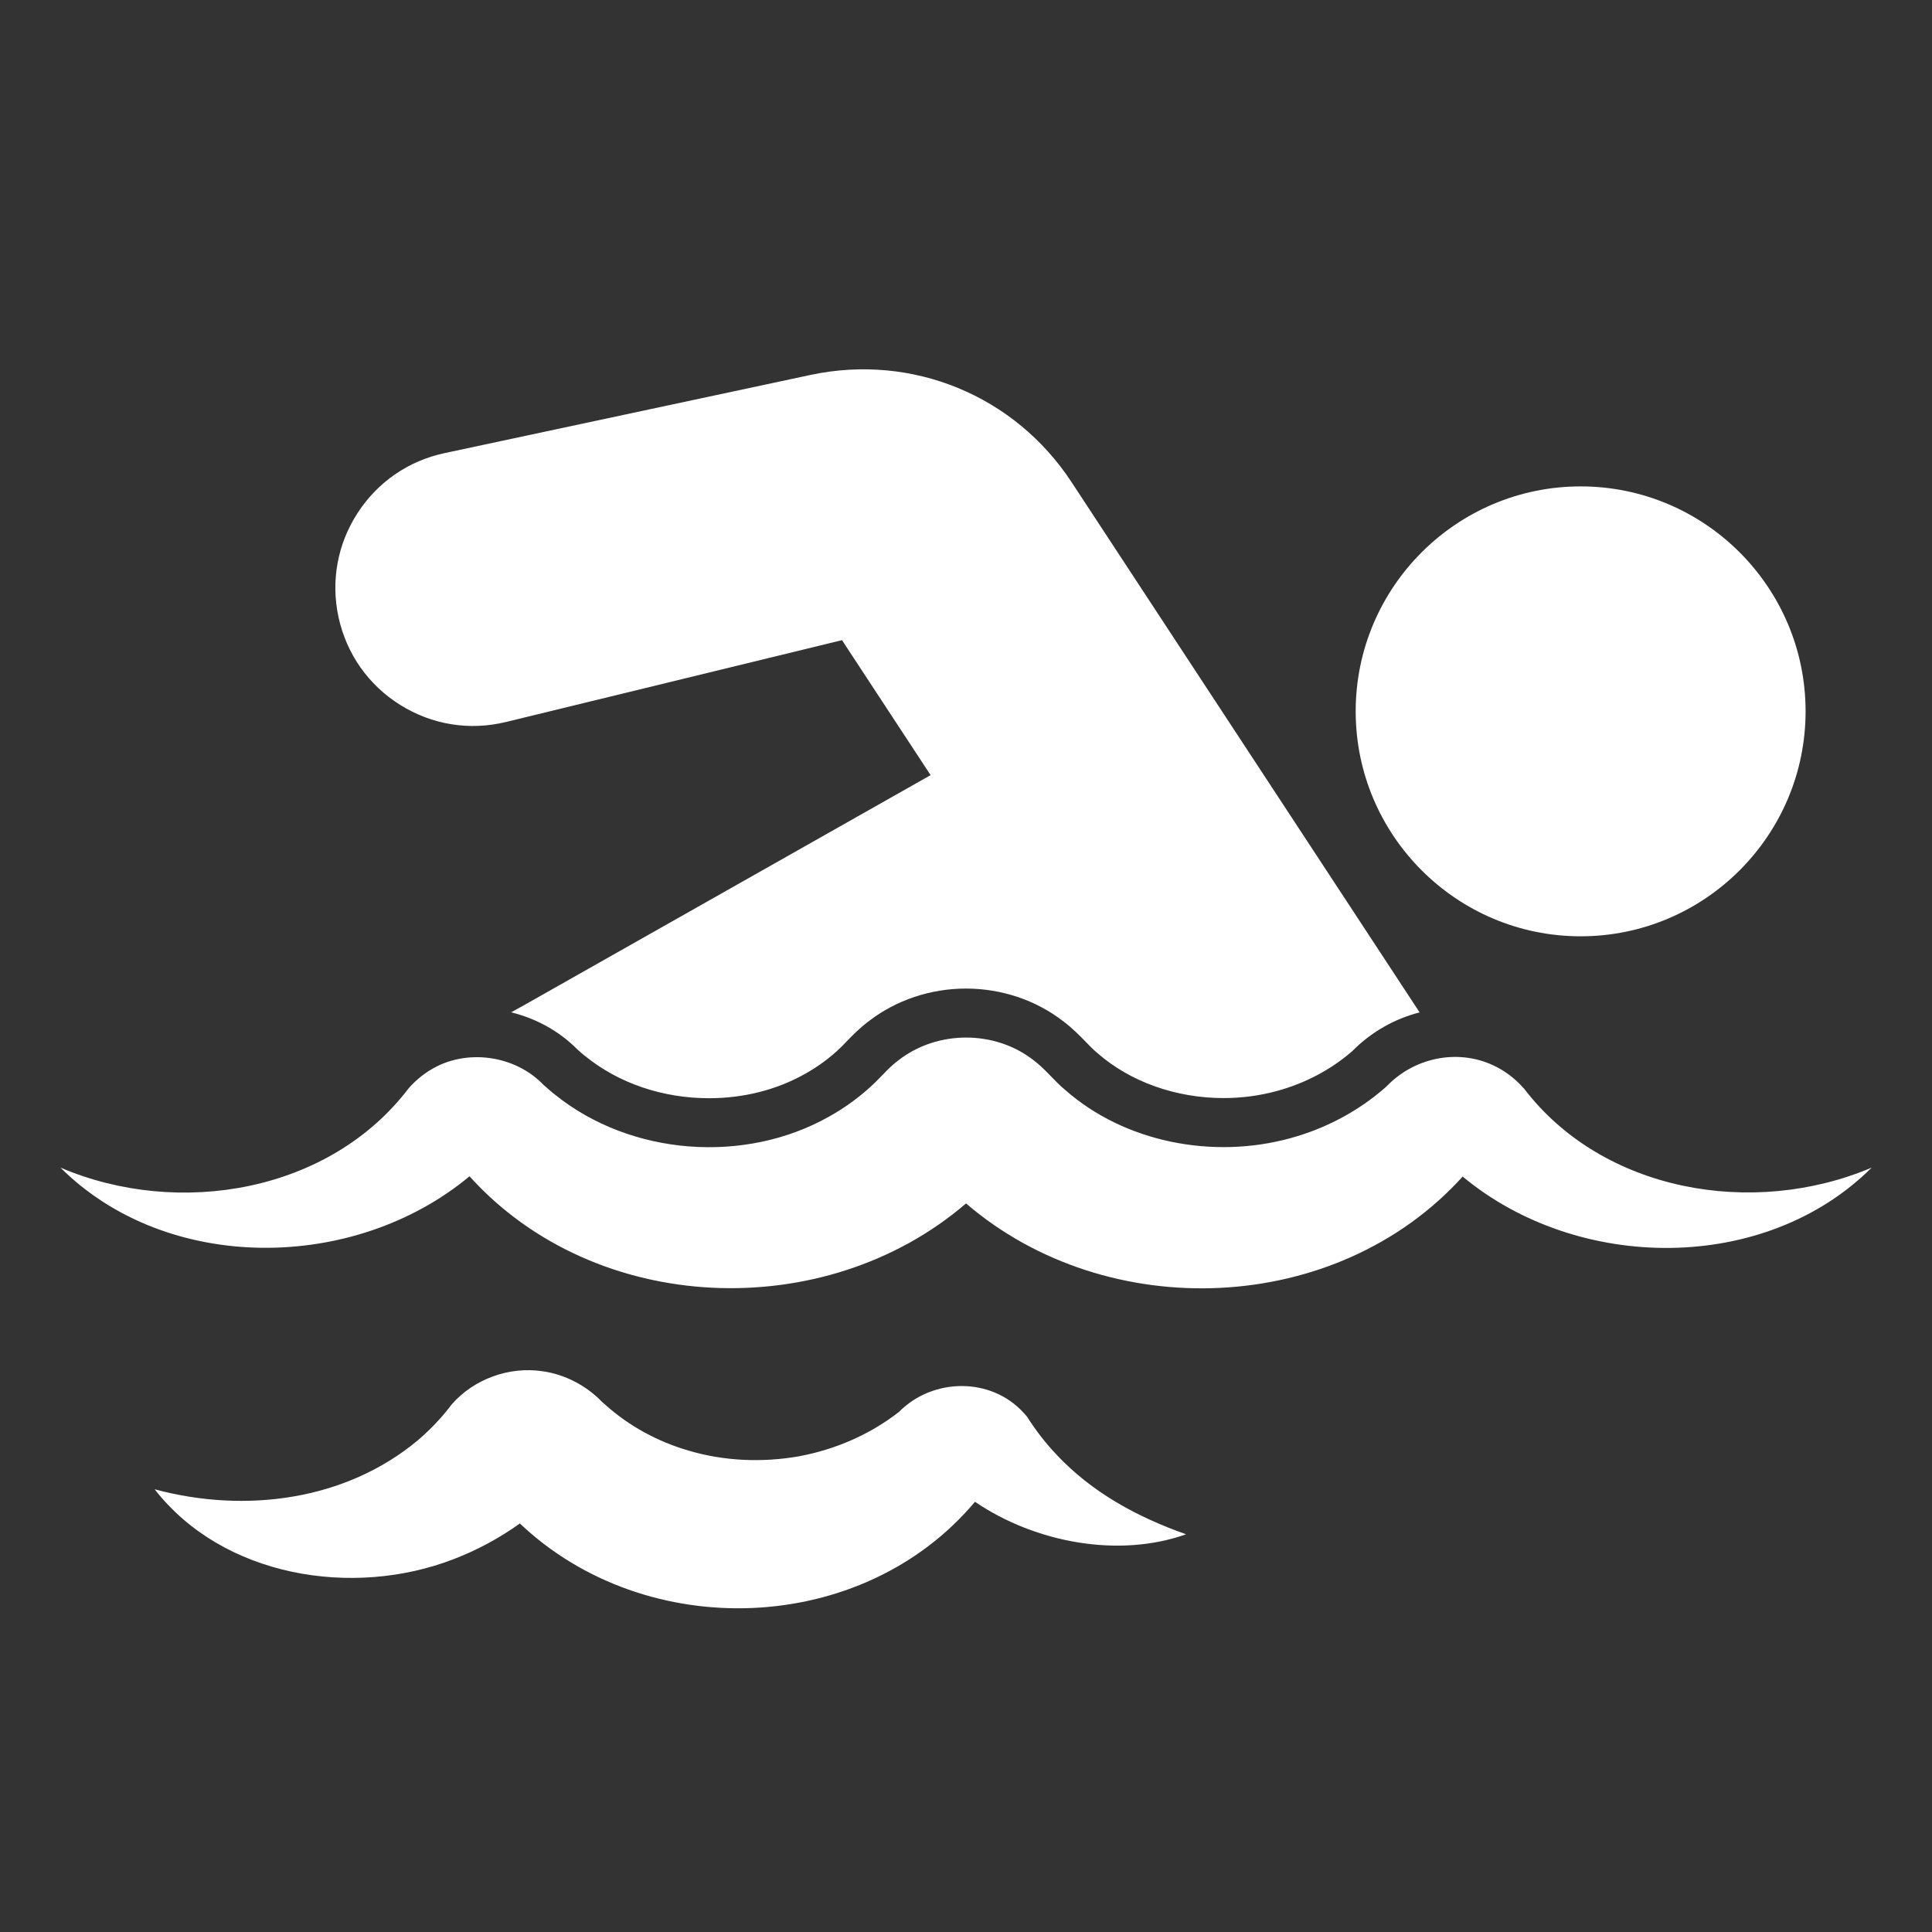 <?xml version="1.0" encoding="UTF-8"?>
<svg xmlns="http://www.w3.org/2000/svg" width="512" height="512" viewBox="0 0 512 512">
  <rect x="0" y="0" width="512" height="512" fill="#333333" stroke="none"/>
  <defs>
    <style>
      .cls-1 {
        fill: white;
      }
    </style>
  </defs>
  <g id="Layer_1" data-name="Layer 1">
    <path class="cls-1" d="M403.79,288.41c-2.27-2.61-5.09-4.74-8.24-6.17-9.5-4.34-20.88-1.91-28.14,5.7-7.31,6.51-16.23,11.21-25.6,13.73-20.32,5.55-43.66,1.13-59.51-12.81-2.98-2.46-5.3-5.6-8.42-7.91-10.24-7.99-25.49-7.97-35.73,0-2.32,1.69-4.15,3.88-6.19,5.87-3.66,3.55-7.74,6.57-12.25,9.09-22.34,12.61-52.51,10.4-72.64-5.83-1.07-.82-2.03-1.71-3.05-2.6-7.62-7.93-20.57-9.65-29.85-3.99-2.22,1.32-4.2,3.01-5.9,4.95-20.9,27.49-60.87,34.38-92.25,20.99,28.27,28.17,77.89,27.72,108.4,2.3,33.44,37.04,94.2,39.31,131.59,7.19,37.38,32.13,98.12,29.93,131.61-7.12,30.53,25.4,80.13,25.82,108.4-2.38-31.4,13.35-71.32,6.46-92.21-21.03Z"/>
    <path class="cls-1" d="M418.88,248.13c32.88,0,59.62-26.74,59.62-59.62s-26.74-59.61-59.62-59.61-59.61,26.74-59.61,59.61,26.74,59.62,59.61,59.62Z"/>
    <path class="cls-1" d="M135.46,268.28c6.63,1.62,12.72,4.98,17.48,9.76,.17,.15,.34,.3,.5,.45,.59,.52,1.1,.97,1.5,1.28,.09,.07,.18,.14,.27,.21,8.84,7.13,20.46,11.06,32.7,11.06,9.15,0,17.93-2.22,25.39-6.43,3.56-1.98,6.77-4.37,9.6-7.11,.43-.43,.91-.92,1.39-1.42,1.57-1.63,3.52-3.65,6-5.49,7.21-5.56,16.33-8.61,25.71-8.61s18.52,3.06,25.72,8.63c2.5,1.87,4.42,3.85,6.11,5.59,.99,1.02,1.92,1.98,2.71,2.63,.11,.09,.22,.18,.32,.27,8.6,7.56,20.76,11.9,33.37,11.9,4.84,0,9.59-.63,14.13-1.87,7.51-2.03,14.42-5.69,20.05-10.61,4.92-4.99,11.11-8.51,17.8-10.23l-92.23-140.51c-15.08-22.97-42.18-34.13-69.08-28.44l-97.03,20.73c-9.58,2.02-17.79,7.67-23.11,15.89-5.33,8.22-7.12,18.02-5.05,27.59,2.11,9.72,7.9,17.97,16.33,23.25,8.42,5.28,18.38,6.89,28.03,4.54l89.07-21.69,23.48,35.77-107.79,60.99-3.39,1.87Z"/>
    <path class="cls-1" d="M280.09,385.59c-2.98-3.09-5.63-6.56-7.89-10.12,.01,0-.24-.29-.39-.46l-.51-.57c-8.65-9.56-24.1-9.35-33.06-.27-7.77,6.05-16.9,9.97-26.49,11.76-9.67,1.71-19.93,1.29-29.31-1.52-8.16-2.37-15.74-6.49-22.04-12.15-.17-.16-.71-.6-.87-.76-4.16-4.33-9.9-7.3-15.74-8.1-8.85-1.35-18.29,2.08-24.13,8.84-2.59,3.46-5.64,6.63-8.92,9.45-19.16,15.98-45.72,19.45-69.75,12.99,18.08,23.22,52.46,28.89,79.32,18.48,6.07-2.33,12.01-5.52,17.46-9.42,33.5,31.77,90.72,29.86,120.61-5.75,16.16,10.98,38.31,14.91,55.94,8.61-13.17-4.65-24.96-11.16-34.25-21.01Z"/>
  </g>
  <g id="Layer_2" data-name="Layer 2"/>
</svg>